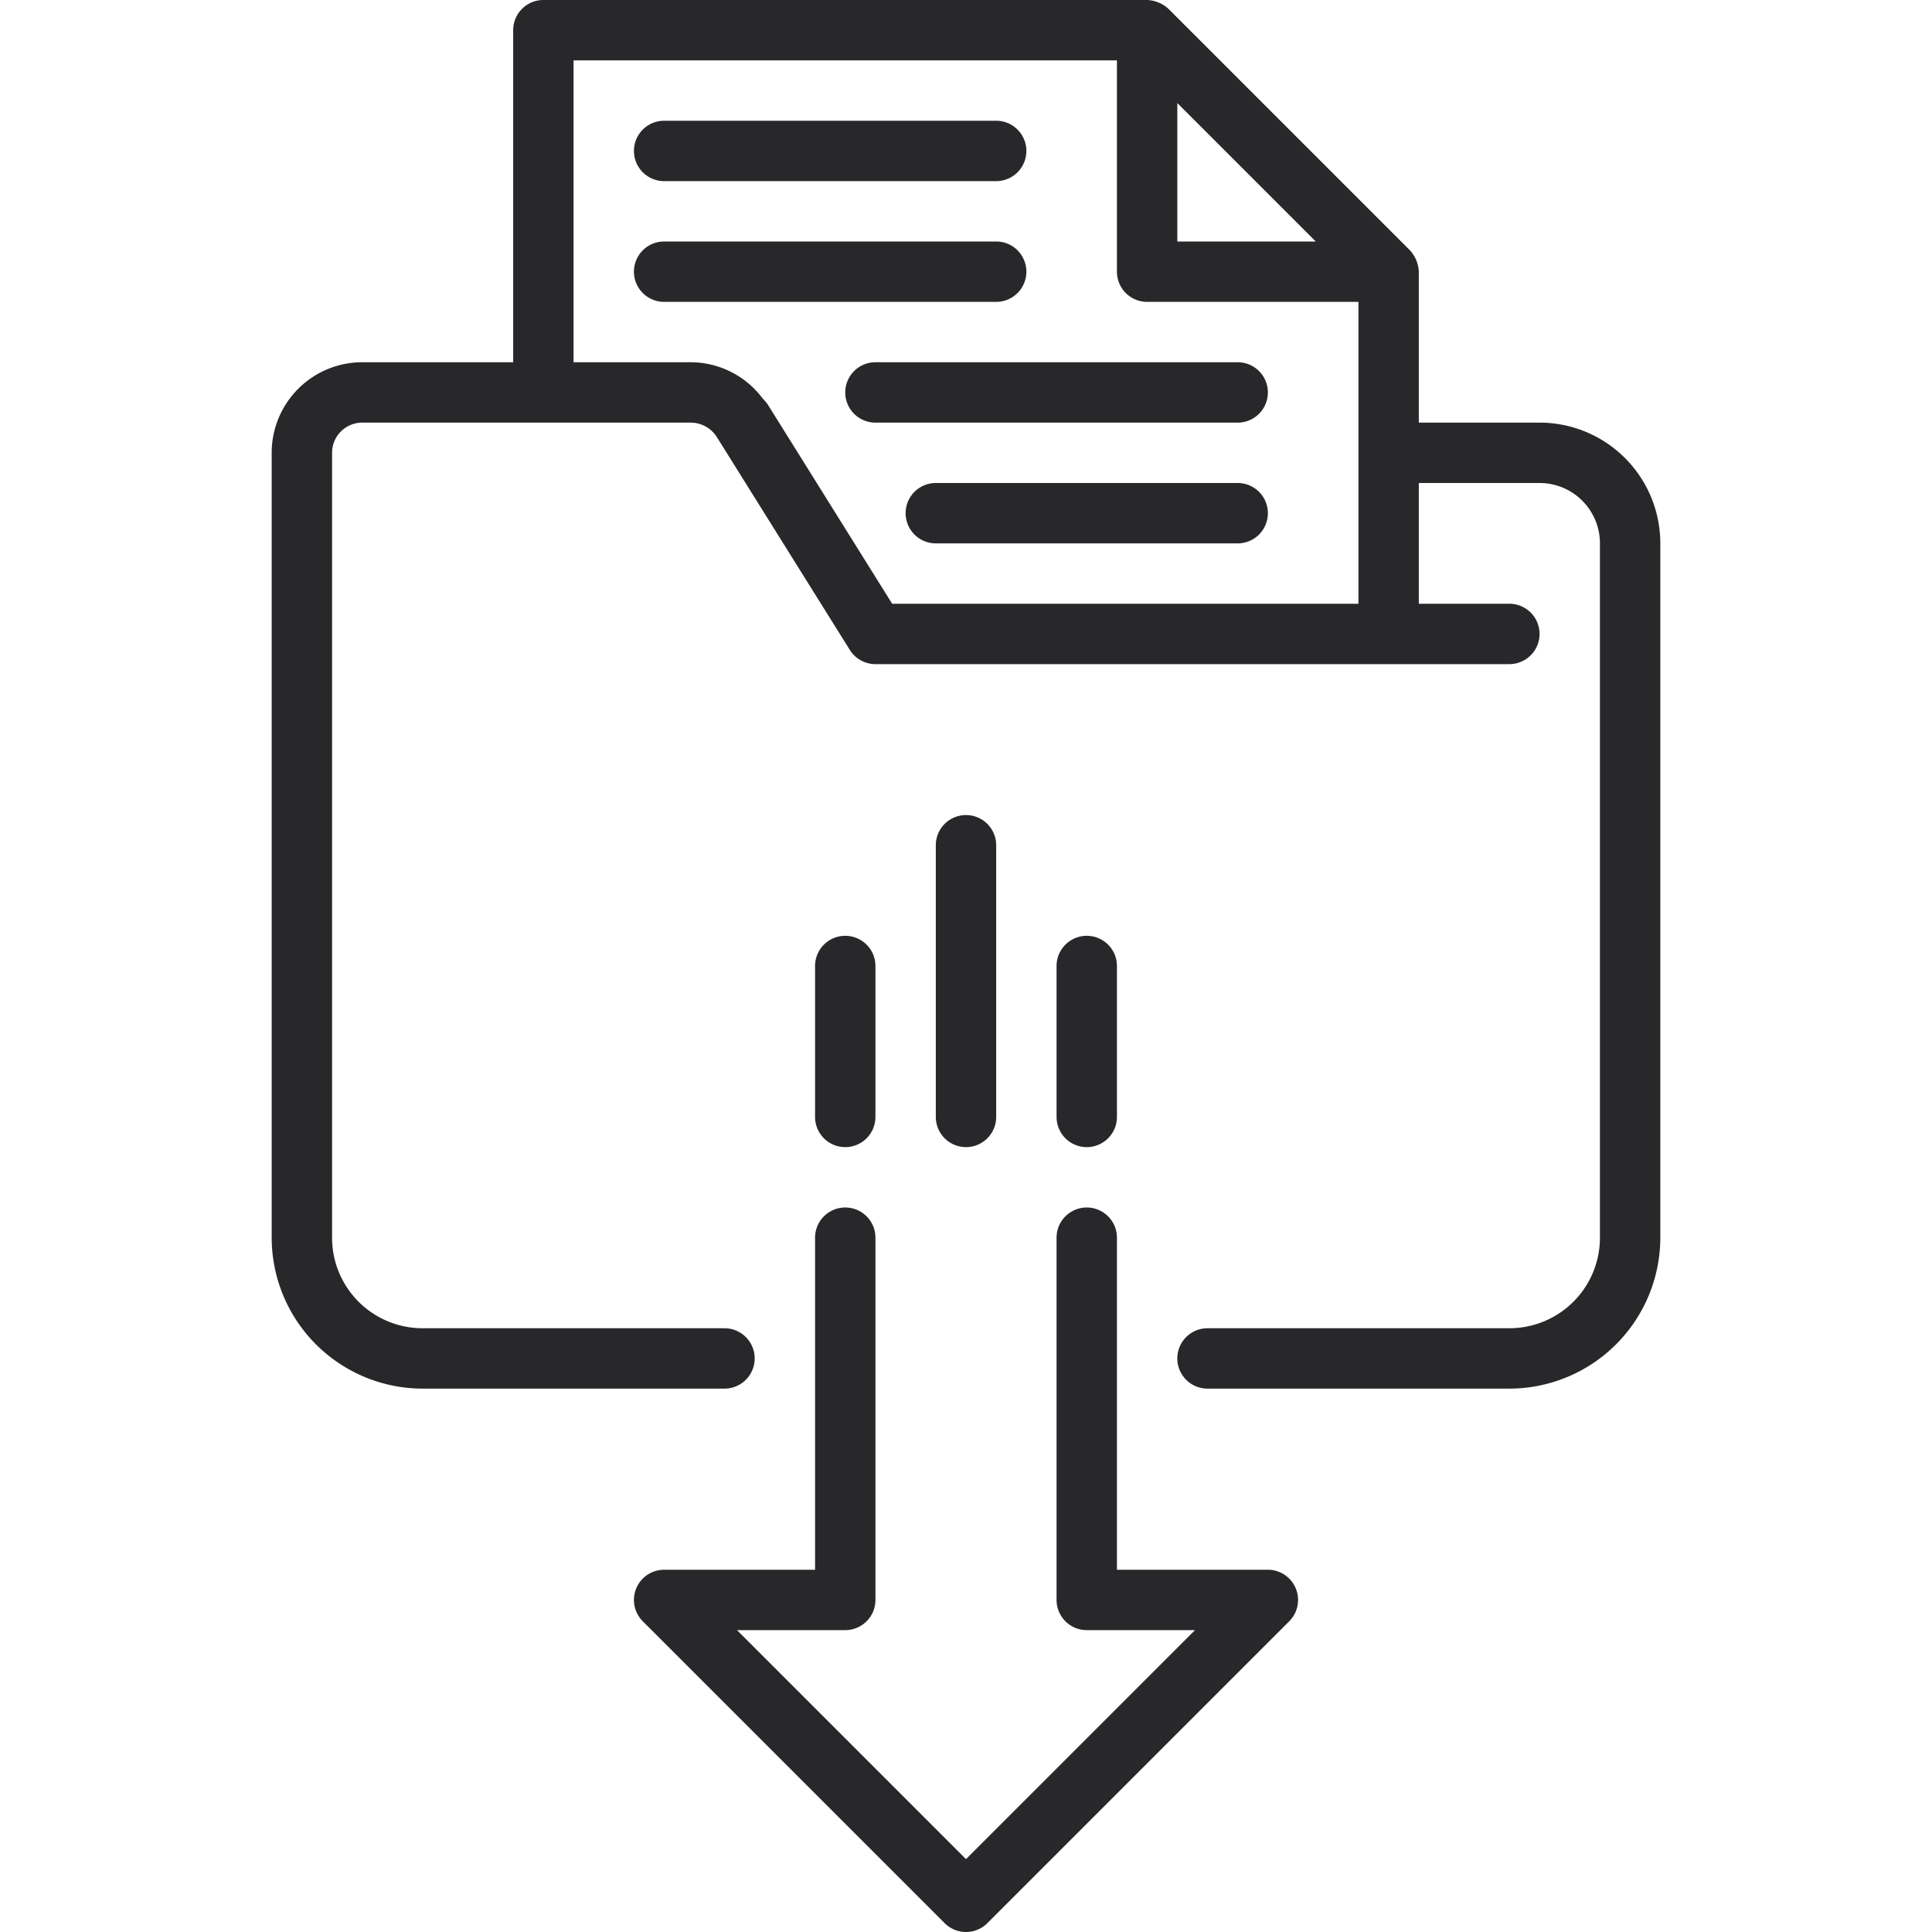<svg xmlns="http://www.w3.org/2000/svg" viewBox="0 0 64 64"><g data-name="Download File"><path d="M51 14h-4V9a1.127 1.127 0 0 0-.293-.707l-8-8A1.111 1.111 0 0 0 38 0H18a1 1 0 0 0-1 1v11h-5a3 3 0 0 0-3 3v26a5.006 5.006 0 0 0 5 5h10a1 1 0 0 0 0-2H14a3 3 0 0 1-3-3V15a1 1 0 0 1 1-1h10.89a1.027 1.027 0 0 1 .852.471l4.41 7.059A1 1 0 0 0 29 22h21a1 1 0 0 0 0-2h-3v-4h4a2 2 0 0 1 2 2v23a3 3 0 0 1-3 3H40a1 1 0 0 0 0 2h10a5.006 5.006 0 0 0 5-5V18a4 4 0 0 0-4-4zm-7.414-6H39V3.414zM29.554 20l-4.121-6.6c-.056-.086-.131-.153-.193-.232A2.984 2.984 0 0 0 22.89 12H19V2h18v7a1 1 0 0 0 1 1h7v10z" style="fill:#28282b"/><path d="M22 6h11a1 1 0 0 0 0-2H22a1 1 0 0 0 0 2zM34 9a1 1 0 0 0-1-1H22a1 1 0 0 0 0 2h11a1 1 0 0 0 1-1zM41 12H29a1 1 0 0 0 0 2h12a1 1 0 0 0 0-2zM41 16H31a1 1 0 0 0 0 2h10a1 1 0 0 0 0-2zM42 52h-5V41a1 1 0 0 0-2 0v12a1 1 0 0 0 1 1h3.586L32 61.586 24.414 54H28a1 1 0 0 0 1-1V41a1 1 0 0 0-2 0v11h-5a1 1 0 0 0-.707 1.707l10 10a1 1 0 0 0 1.414 0l10-10A1 1 0 0 0 42 52zM36 38a1 1 0 0 0 1-1v-5a1 1 0 0 0-2 0v5a1 1 0 0 0 1 1zM33 37v-9a1 1 0 0 0-2 0v9a1 1 0 0 0 2 0zM28 38a1 1 0 0 0 1-1v-5a1 1 0 0 0-2 0v5a1 1 0 0 0 1 1z" style="fill:#28282b"/></g></svg>